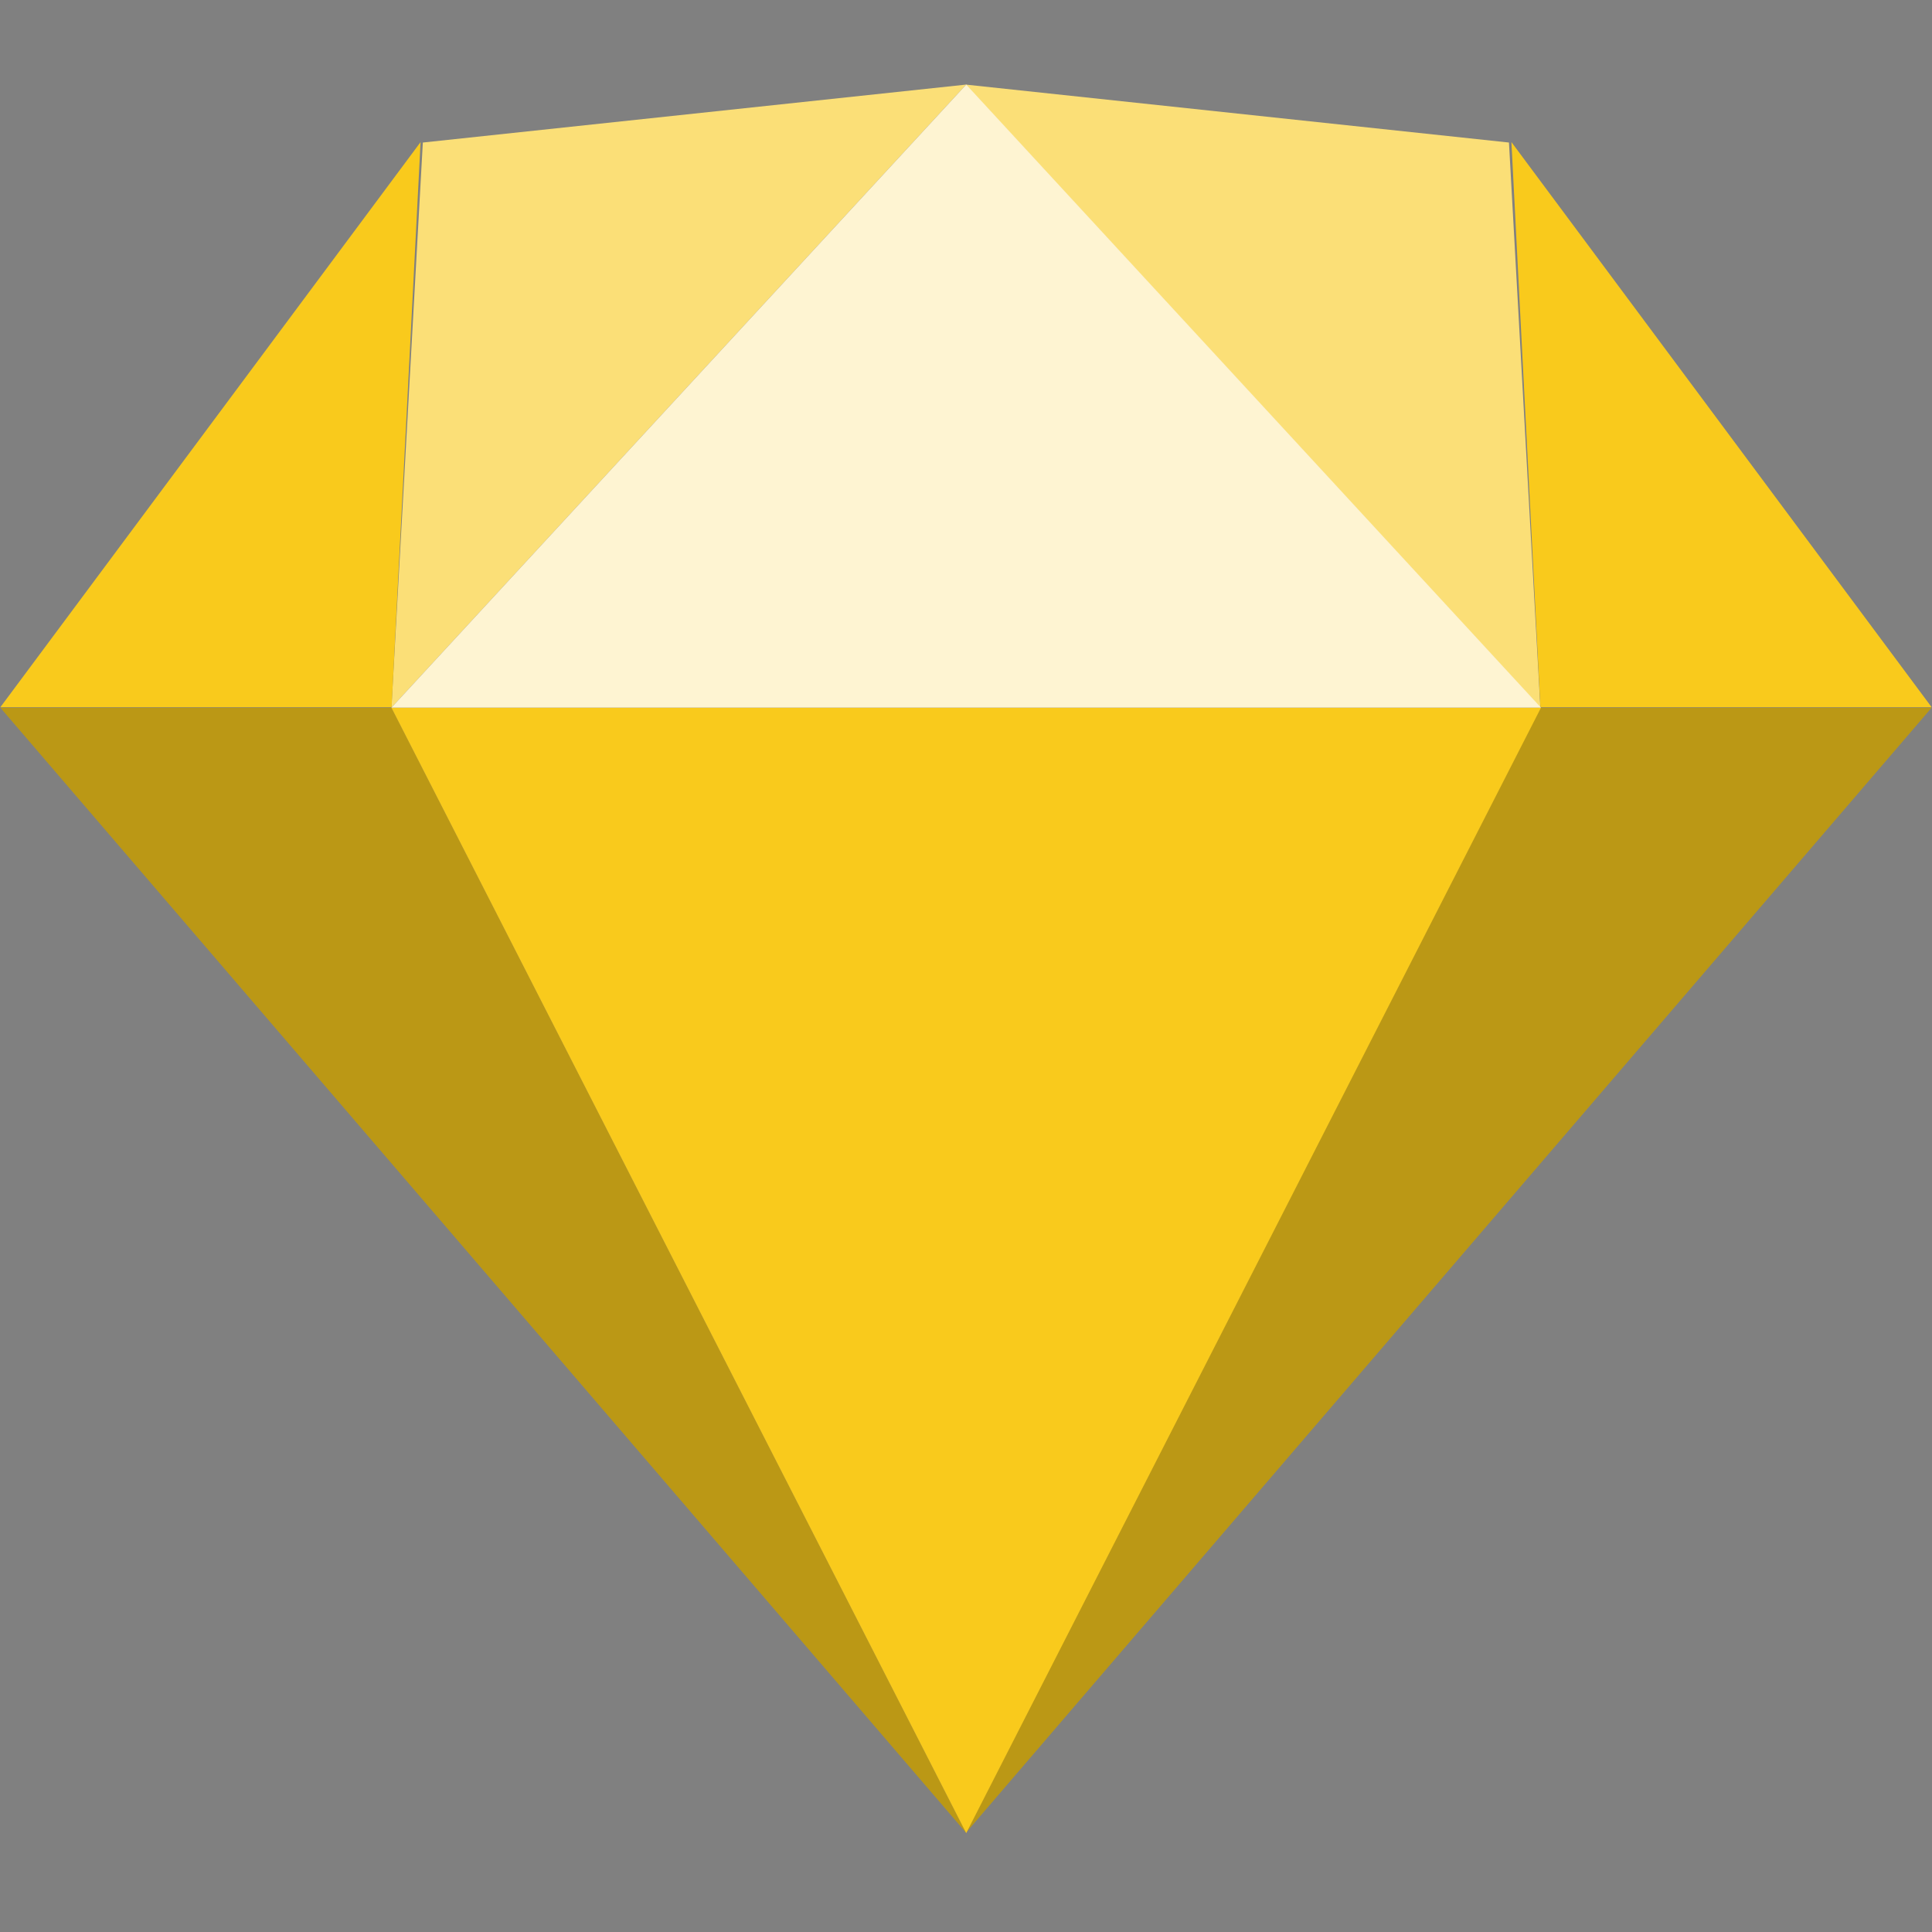 <?xml version="1.0" encoding="utf-8"?>
<!-- Generator: Adobe Illustrator 23.0.6, SVG Export Plug-In . SVG Version: 6.00 Build 0)  -->
<svg version="1.1" id="Calque_1" xmlns="http://www.w3.org/2000/svg" xmlns:xlink="http://www.w3.org/1999/xlink" x="0px" y="0px"
	 viewBox="0 0 80 80" style="enable-background:new 0 0 80 80;" xml:space="preserve">
<rect x="0" y="0" width="80" height="80" fill="#808080" stroke="none"/>
<style type="text/css">
	.st0{fill:#BB9815;}
	.st1{fill:#F9CA1C;}
	.st2{fill:#FBDF77;}
	.st3{fill:#FEF4D2;}
	.st4{fill:#3E3207;}
	.st5{fill:#7D650E;}
	.st6{fill:#FAD549;}
	.st7{fill:#FDEAA4;}
</style>
<title>01 Base / Ic / Sketch</title>
<g id="sketch-2" transform="translate(0, 3.5)">
	<g id="a-link" transform="translate(0.015, 25.804)">
		<polygon id="a" class="st0" points="16.2,0 40,46.6 0,0 		"/>
	</g>
	
		<g id="b-link" transform="translate(59.985, 49.304) scale(-1, 1) translate(-59.985, -49.304) translate(39.985, 25.804)">
		<polygon id="b" class="st0" points="16.2,0 40,46.6 0,0 		"/>
	</g>
	<g id="c-link" transform="translate(16.209, 25.804)">
		<polygon id="c" class="st1" points="0,0 47.6,0 23.8,46.6 		"/>
	</g>
	<g id="d-link" transform="translate(16.209, 0.002)">
		<polygon id="d" class="st2" points="23.8,0 1.3,2.4 0,25.8 		"/>
	</g>
	
		<g id="e-link" transform="translate(51.783, 13.002) scale(-1, 1) translate(-51.783, -13.002) translate(39.783, 0.002)">
		<polygon id="e" class="st2" points="23.8,0 1.3,2.4 0,25.8 		"/>
	</g>
	
		<g id="f-link" transform="translate(70.985, 14.384) scale(-1, 1) translate(-70.985, -14.384) translate(61.985, 2.384)">
		<polygon id="f" class="st1" points="0,23.4 17.4,0 16.2,23.4 		"/>
	</g>
	<g id="g-link" transform="translate(0.015, 2.384)">
		<polygon id="g" class="st1" points="0,23.4 17.4,0 16.2,23.4 		"/>
	</g>
	<g id="h-link" transform="translate(16.209, 0.002)">
		<polygon id="h" class="st3" points="23.8,0 0,25.8 47.6,25.8 		"/>
	</g>
</g>
<rect x="-113.6" y="106.2" class="st4" width="25.7" height="25.7"/>
<rect x="-73.4" y="106.2" class="st5" width="25.7" height="25.7"/>
<rect x="-33.2" y="106.2" class="st0" width="25.7" height="25.7"/>
<rect x="7" y="106.2" class="st1" width="25.7" height="25.7"/>
<rect x="47.3" y="106.2" class="st6" width="25.7" height="25.7"/>
<rect x="87.5" y="106.2" class="st2" width="25.7" height="25.7"/>
<rect x="127.7" y="106.2" class="st7" width="25.7" height="25.7"/>
<rect x="167.9" y="106.2" class="st3" width="25.7" height="25.7"/>
</svg>

